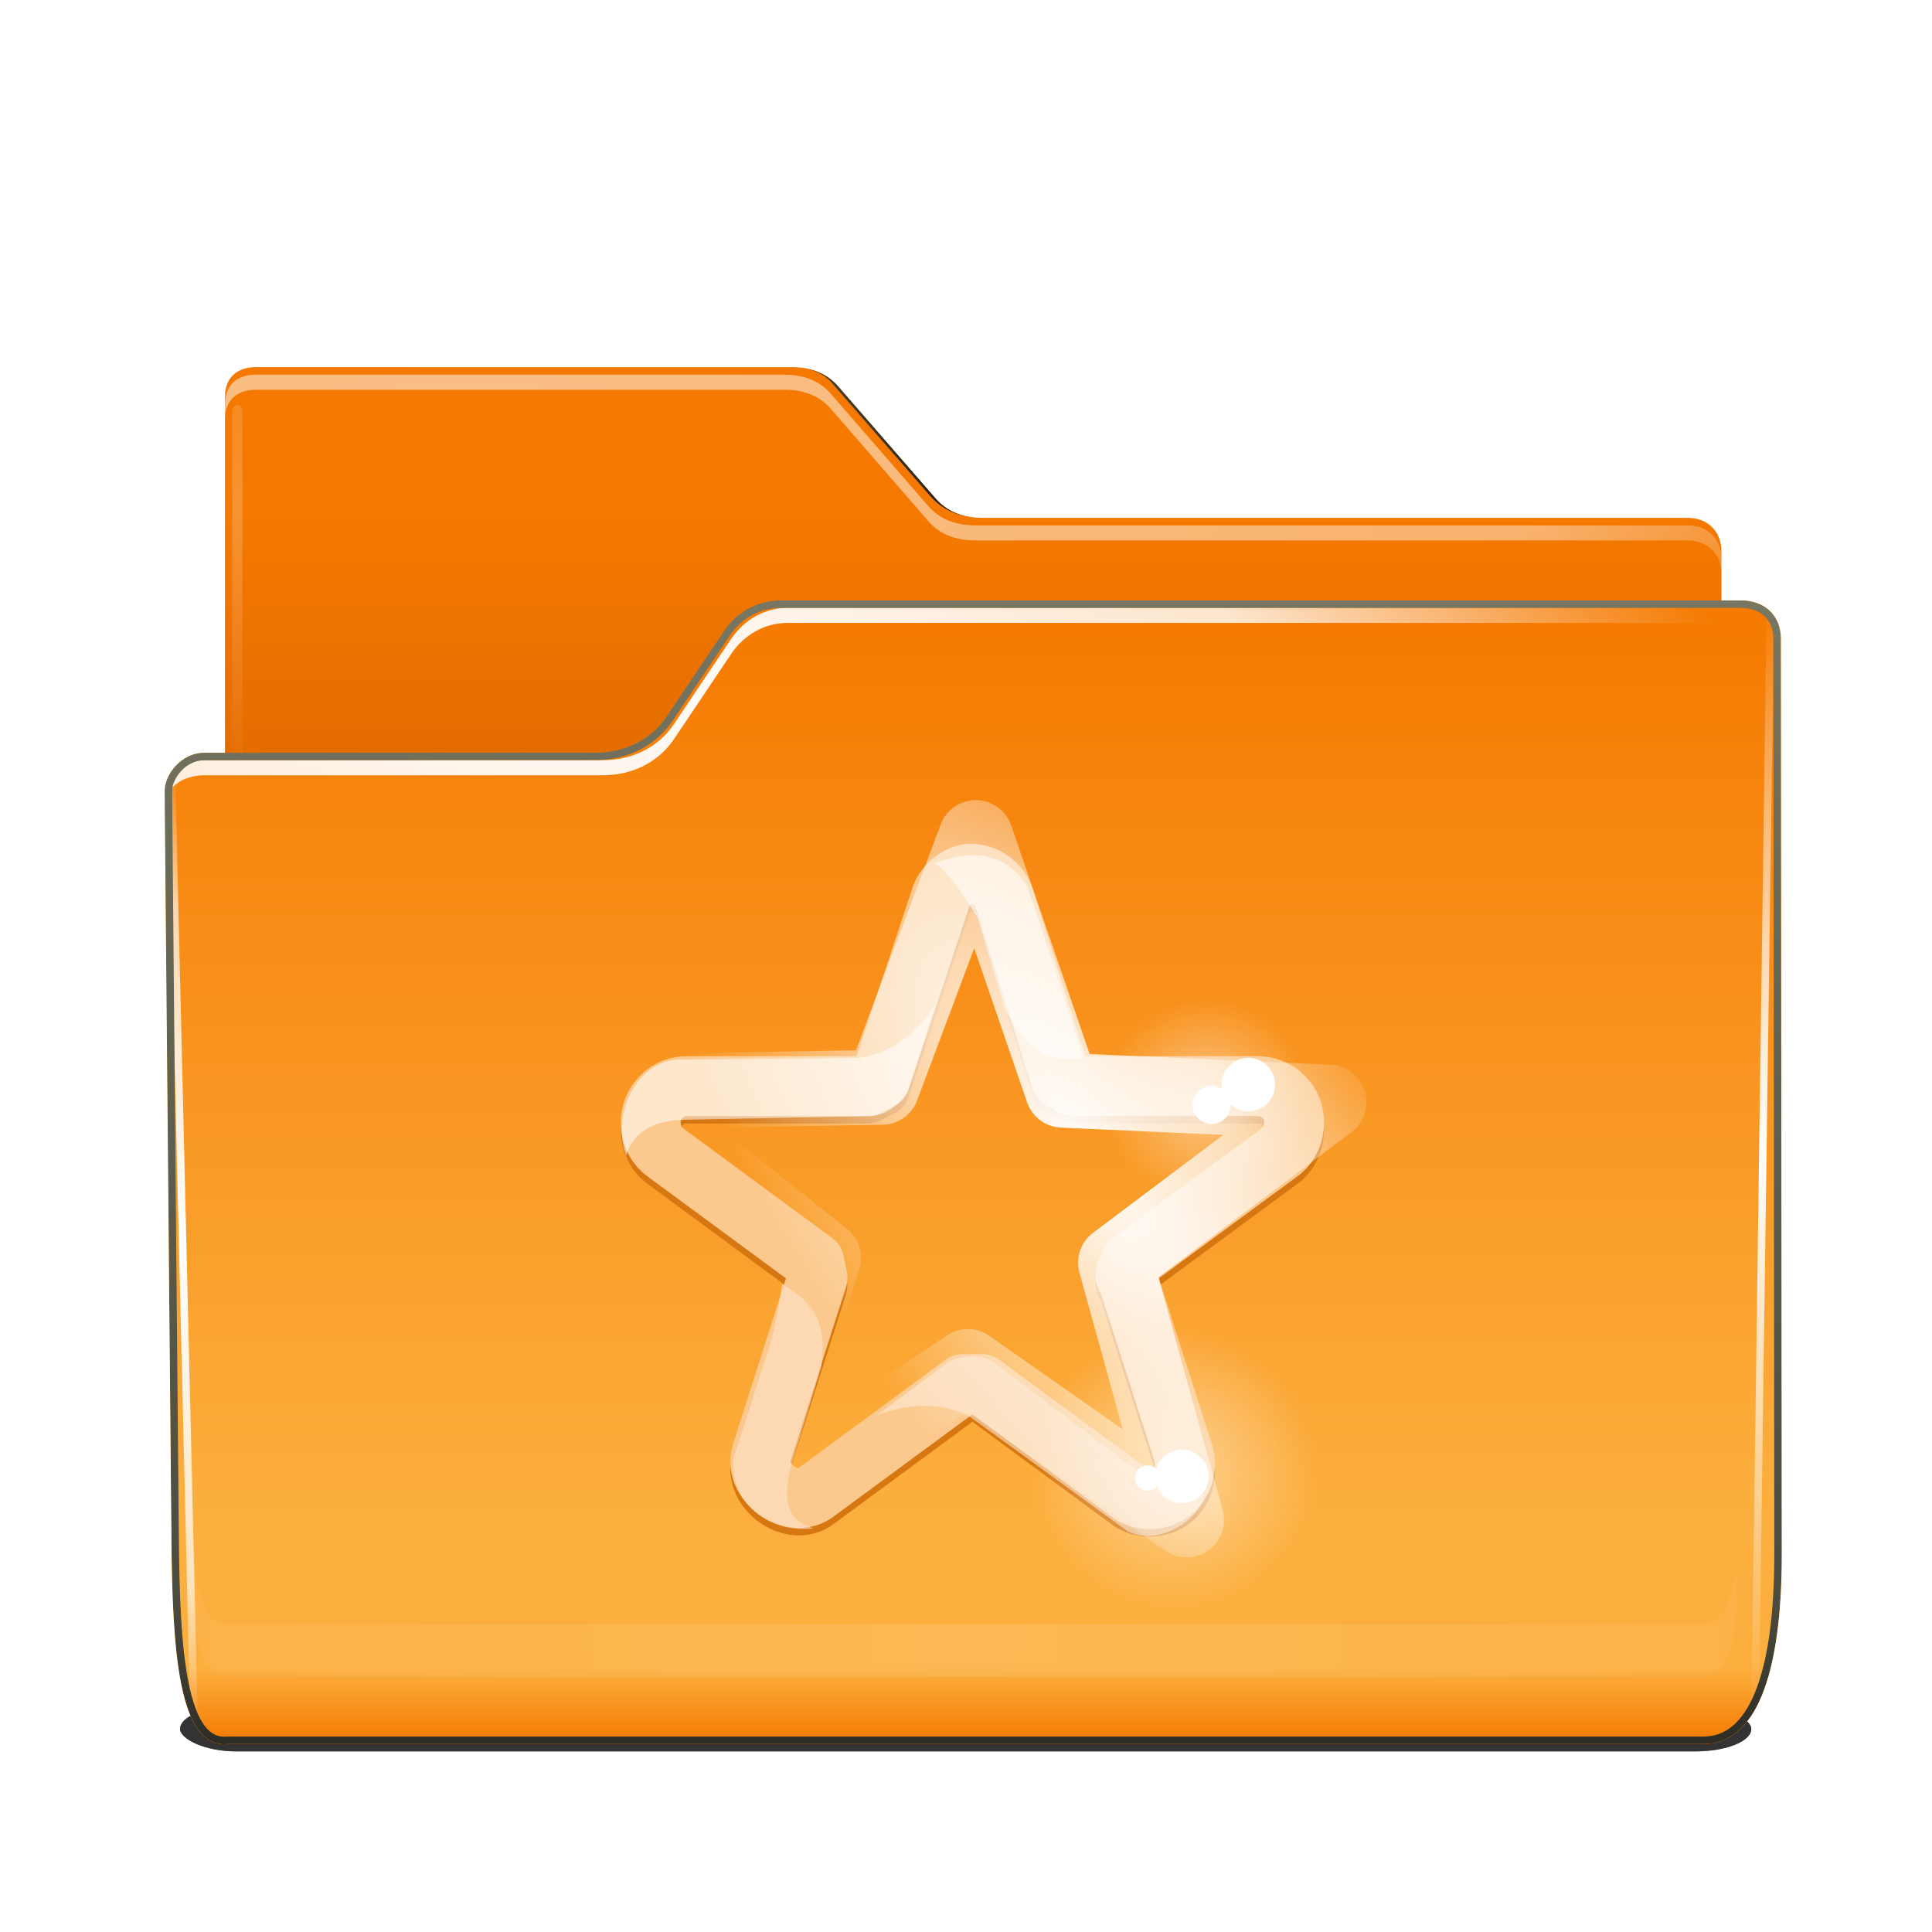 <svg enable-background="new" height="277.828" width="277.828" xmlns="http://www.w3.org/2000/svg" xmlns:xlink="http://www.w3.org/1999/xlink"><radialGradient id="a" cx="147.016" cy="525.86" gradientTransform="matrix(1.587 0 -0 .753 -86.287 85.9)" gradientUnits="userSpaceOnUse" r="103.047" xlink:href="#c"/><radialGradient id="b" cx="239" cy="51" gradientUnits="userSpaceOnUse" r="5" xlink:href="#c"/><linearGradient id="c"><stop offset="0" stop-color="#fff"/><stop offset="1" stop-color="#fff" stop-opacity="0"/></linearGradient><clipPath id="d"><path d="m52.094 312c-2.336 0-4.094 1.278-4.094 3.95v167.466c0 3.952 2.447 6.585 5.772 6.585h189.555c3.344 0 4.673-2.461 4.673-5.905v-147.522c0-2.951-2.011-4.547-4.516-4.547h-93.987c-1.693 0-4.434-.205-6.493-2.561l-13.071-14.954c-1.757-2.011-4.225-2.511-6.09-2.511z"/></clipPath><filter id="e" color-interpolation-filters="sRGB"><feGaussianBlur stdDeviation="1.91"/></filter><filter id="f" color-interpolation-filters="sRGB" height="1.737" width="1.143" x="-.072" y="-.369"><feGaussianBlur stdDeviation="6.45"/></filter><filter id="g" color-interpolation-filters="sRGB" height="4.714" width="1.323" x="-.161" y="-1.857"><feGaussianBlur stdDeviation="15.477"/></filter><filter id="h" color-interpolation-filters="sRGB" height="2.238" width="1.108" x="-.054" y="-.619"><feGaussianBlur stdDeviation="5.159"/></filter><filter id="i" color-interpolation-filters="sRGB" height="1.094" width="3.838" x="-1.419" y="-.047"><feGaussianBlur stdDeviation="1.035"/></filter><pattern id="j" height="256" patternTransform="translate(-523 -333)" patternUnits="userSpaceOnUse" width="256"/><pattern id="k" patternTransform="translate(-523 -583)" xlink:href="#l"/><pattern id="l" height="256" patternTransform="translate(-523 -333)" patternUnits="userSpaceOnUse" width="256"/><filter id="m" color-interpolation-filters="sRGB" height="1.712" width="1.025" x="-.012" y="-.356"><feGaussianBlur stdDeviation="1.066"/></filter><filter id="n" color-interpolation-filters="sRGB"><feGaussianBlur stdDeviation=".9"/></filter><clipPath id="o"><path d="m122.254 334.01h128.406c3.197 0 5.34 2.024 5.344 5.062l.125 121.719c0 16.5-3.662 25.219-10.469 25.219h-197.25c-6.606.596-7.365-12.59-7.5-27.219l-.906-99.469c-.019-2.026 2.116-5.062 5.312-5.062l52.281-.031c4.168-.002 7.557-1.94 9.469-4.781l7.656-11.344c1.616-2.401 4.333-4.094 7.531-4.094z"/></clipPath><filter id="p" color-interpolation-filters="sRGB"><feGaussianBlur stdDeviation=".93"/></filter><linearGradient id="q" gradientTransform="matrix(5.366 0 0 5.087 24.876 281.347)" gradientUnits="userSpaceOnUse" x1="14.956" x2="14.956" y1="24.754" y2="9.849"><stop offset="0" stop-color="#ce5c00"/><stop offset="1" stop-color="#f57900"/></linearGradient><radialGradient id="r" cx="70.156" cy="220.499" gradientTransform="matrix(1.994 0 0 .723 -59.399 163.612)" gradientUnits="userSpaceOnUse" r="100"><stop offset="0" stop-color="#fff"/><stop offset=".731" stop-color="#fff" stop-opacity=".788"/><stop offset="1" stop-color="#fff" stop-opacity="0"/></radialGradient><linearGradient id="s" gradientUnits="userSpaceOnUse" x1="107.5" x2="107.5" y1="357" y2="253.567"><stop offset="0"/><stop offset="1" stop-color="#90937c"/></linearGradient><radialGradient id="t" cx="50.125" cy="82.962" gradientTransform="matrix(16.008 0 0 43.857 -752.269 -3567.847)" gradientUnits="userSpaceOnUse" r=".875" xlink:href="#c"/><linearGradient id="u" gradientUnits="userSpaceOnUse" x1="-132" x2="-132" y1="235.019" y2="64.253"><stop offset="0" stop-color="#f57900"/><stop offset=".06" stop-color="#fcaf3e"/><stop offset=".178" stop-color="#fcaf3e"/><stop offset=".894" stop-color="#f57900"/><stop offset="1" stop-color="#ce5c00"/></linearGradient><radialGradient id="v" cx="101.698" cy="315.187" gradientTransform="matrix(1.431 0 0 .421 -49.751 212.947)" gradientUnits="userSpaceOnUse" r="108.002"><stop offset="0" stop-color="#fff"/><stop offset=".6" stop-color="#fff" stop-opacity=".806"/><stop offset="1" stop-color="#fff" stop-opacity="0"/></radialGradient><radialGradient id="w" cx="44.937" cy="410.125" gradientTransform="matrix(39.807 0 0 18.279 -1744.879 -7086.65)" gradientUnits="userSpaceOnUse" r="3.469"><stop offset="0" stop-color="#fff"/><stop offset=".711" stop-color="#fff" stop-opacity=".653"/><stop offset="1" stop-color="#fff" stop-opacity="0"/></radialGradient><radialGradient id="x" cx="250.095" cy="400" gradientTransform="matrix(19.019 -.39 .339 16.562 -4640.282 -6129.478)" gradientUnits="userSpaceOnUse" r="4.439"><stop offset="0" stop-color="#fff"/><stop offset=".596" stop-color="#fff" stop-opacity=".447"/><stop offset="1" stop-color="#fff" stop-opacity="0"/></radialGradient><linearGradient id="y" gradientUnits="userSpaceOnUse" x1="-103.86" x2="-103.86" y1="-46.176" y2="262.256"><stop offset="0" stop-color="#a1a184"/><stop offset=".853" stop-color="#4a4a3e"/><stop offset="1"/></linearGradient><radialGradient id="z" cx="179.525" cy="178.164" gradientTransform="matrix(1.309 .778 -.343 .576 -3.481 -69.984)" gradientUnits="userSpaceOnUse" r="68.868" xlink:href="#c"/><filter id="A" color-interpolation-filters="sRGB" height="1.212" width="1.203" x="-.101" y="-.106"><feGaussianBlur stdDeviation="4.635"/></filter><filter id="B" color-interpolation-filters="sRGB" height="1" width="1" x="0" y="0"><feColorMatrix type="saturate" values="0"/></filter><g enable-background="new" filter="url(#B)" transform="matrix(1.076 0 0 1.076 23.753 -3.158)"/><g enable-background="new" fill-rule="evenodd" opacity=".8" transform="matrix(1.076 0 0 1.076 -19.298 -4.234)"><rect filter="url(#h)" height="20" opacity=".8" rx="8.153" ry="10" transform="matrix(.913 0 0 .3 28.304 171.7)" width="230" x="15" y="201"/><rect filter="url(#g)" height="20" rx="8.153" ry="10" transform="matrix(.913 0 0 .3 28.304 171.7)" width="230" x="15" y="201"/></g><g enable-background="new" transform="matrix(1.076 0 0 1.082 -19.298 -263.146)"><g clip-path="url(#d)" enable-background="new" transform="translate(0 -20)"><g fill-rule="evenodd"><path d="m52.094 312c-2.336 0-4.094 1.278-4.094 3.95v167.466c0 3.952 2.447 6.585 5.772 6.585h189.555c3.344 0 4.673-2.461 4.673-5.905v-147.522c0-2.951-2.011-4.547-4.516-4.547h-93.987c-1.693 0-4.434-.205-6.493-2.561l-13.071-14.954c-1.757-2.011-4.225-2.511-6.09-2.511z" fill="url(#q)"/><path d="m122.25 324c-3.198 0-5.916 1.724-7.531 4.125l-7.656 11.344c-1.912 2.841-5.3 4.78-9.469 4.781h-52.25c-3.197 0-5.392 3.037-5.344 5.062l.406 16.688h214.312l1.281-36.938c.104-3.037-2.147-5.062-5.344-5.062z" filter="url(#f)" opacity=".712" transform="translate(0 20)"/><path d="m52.094 313c-2.336 0-4.094 1.266-4.094 3.938v2c0-2.671 1.758-3.938 4.094-3.938h70.75c1.865 0 4.336.489 6.094 2.5l13.062 14.969c2.059 2.356 4.807 2.562 6.5 2.562h94.969c2.505 0 4.531 1.58 4.531 4.531v-2c0-2.951-2.026-4.531-4.531-4.531h-94.969c-1.693-0-4.441-.207-6.5-2.562l-13.062-14.969c-1.757-2.011-4.229-2.5-6.094-2.5z" fill="url(#r)" opacity=".539"/></g><path d="m51.094 311c-2.336 0-4.094 1.278-4.094 3.95v168.466c0 3.952 2.447 6.585 5.772 6.585h191.555c3.344 0 4.673-2.461 4.673-5.905v-148.522c0-2.951-2.011-4.547-4.516-4.547h-94.987c-1.693 0-4.434-.205-6.493-2.561l-13.071-14.954c-1.757-2.011-4.225-2.511-6.09-2.511z" fill="none" filter="url(#e)" stroke="url(#s)" stroke-width="1.995"/><rect fill="url(#t)" filter="url(#i)" height="52.75" opacity=".45" rx=".875" transform="matrix(.773 0 0 1 10.907 260)" width="1.75" x="49.25" y="57"/></g><path d="m52.094 312c-2.336 0-4.094 1.278-4.094 3.95v167.466c0 3.952 2.447 6.585 5.772 6.585h189.555c3.344 0 4.673-2.461 4.673-5.905v-147.522c0-2.951-2.011-4.547-4.516-4.547h-93.987c-1.693 0-4.434-.205-6.493-2.561l-13.071-14.954c-1.757-2.011-4.225-2.511-6.09-2.511z" fill="url(#j)" fill-rule="evenodd" opacity=".03" transform="translate(0 -20)"/><g clip-path="url(#o)" enable-background="new" transform="translate(-.066 -11.01)"><path d="m-157.812 83h128.406c3.197 0 5.34 2.024 5.344 5.062l.125 121.719c0 16.5-3.662 25.219-10.469 25.219h-197.25c-6.606.596-7.365-12.59-7.5-27.219l-.906-99.469c-.019-2.026 2.116-5.062 5.312-5.062l52.281-.031c4.168-.002 7.557-1.94 9.469-4.781l7.656-11.344c1.616-2.401 4.333-4.094 7.531-4.094z" fill="url(#u)" transform="translate(280.066 251.01)"/><g fill-rule="evenodd"><path d="m45.329 104.257 52.267-.019c4.168-.002 7.57-1.942 9.482-4.783l7.63-11.34c1.616-2.401 4.344-4.115 7.542-4.115h128.419c3.197 0 5.432 2.028 5.328 5.064l-4.865 141.727c-.107 3.123-2.192 5.209-5.48 5.209h-197.251c-3.288 0-5.405-2.085-5.48-5.209l-2.919-121.47c-.049-2.025 2.131-5.064 5.328-5.064z" fill="url(#k)" opacity=".03" transform="translate(0 250)"/><path d="m123.25 335c-3.198 0-5.916 1.724-7.531 4.125l-7.656 11.344c-1.912 2.841-5.3 4.78-9.469 4.781h-53.25c-3.197 0-5.392 2.037-5.344 4.062l.031 1.656c.181-2.008 2.291-3.719 5.312-3.719h53.25c4.168-.002 7.557-1.94 9.469-4.781l7.656-11.344c1.616-2.401 4.333-4.125 7.531-4.125h127.406c2.88 0 5 1.641 5.312 4.188l.031-1.125c.104-3.037-2.147-5.062-5.344-5.062z" fill="url(#v)"/><path d="m250.062 476.75c-.046 1.336-.491 2.357-1.219 3.062s-1.769 1.125-3.188 1.125h-197.25c-1.419 0-2.48-.449-3.219-1.156s-1.187-1.705-1.219-3.031v3c.032 1.326.48 2.324 1.219 3.031s1.8 1.156 3.219 1.156h197.25c1.419 0 2.46-.42 3.188-1.125s1.173-1.727 1.219-3.062z" fill="url(#a)" filter="url(#m)" opacity=".342" transform="matrix(1 0 0 2.322 0 -646.639)"/><g enable-background="new" filter="url(#n)" transform="translate(0 10)"><path d="m43.344 346.719c-.814 0-1.502.398-2.062 1s-.815 1.443-.812 1.531l2.906 121.469c.024 1.011.332 1.632.781 2.062s1.132.75 2.25.75h1c-1.118 0-1.801-.32-2.25-.75s-.757-1.051-.781-2.062l-2.906-121.469c-.002-.088.252-.929.812-1.531s1.249-1 2.062-1z" fill="url(#w)"/><path d="m251.15 324.473c1.075-.022 1.796.312 2.234.704.438.392.704.847.692 1.736l-1.97 141.789c-.014 1.034-.338 1.675-.769 2.11-.431.435-1.054.772-2.172.795l1-.021c1.118-.023 1.741-.359 2.172-.795.431-.435.755-1.076.769-2.11l1.97-141.789c.012-.889-.254-1.344-.692-1.736-.438-.392-1.159-.726-2.234-.704z" fill="url(#x)"/></g></g><path d="m-157.812 83h128.406c3.197 0 5.34 2.024 5.344 5.062l.125 121.719c0 16.5-3.662 25.219-10.469 25.219h-197.25c-6.606.596-7.365-12.59-7.5-27.219l-.906-99.469c-.019-2.026 2.116-5.062 5.312-5.062l52.281-.031c4.168-.002 7.557-1.94 9.469-4.781l7.656-11.344c1.616-2.401 4.333-4.094 7.531-4.094z" style="fill:none;stroke-width:1.995;stroke-linecap:round;stroke-linejoin:round;stroke:url(#y);filter:url(#p)" transform="translate(280.066 251.01)"/></g><path d="m250.062 476.75c-.046 1.336-.491 2.357-1.219 3.062s-1.769 1.125-3.188 1.125h-197.25c-1.419 0-2.48-.449-3.219-1.156s-1.187-1.705-1.219-3.031v3c.032 1.326.48 2.324 1.219 3.031s1.8 1.156 3.219 1.156h197.25c1.419 0 2.46-.42 3.188-1.125s1.173-1.727 1.219-3.062z" fill="url(#a)" fill-rule="evenodd" filter="url(#m)" opacity=".3" transform="matrix(1 0 0 .722 -.066 122.651)"/></g><g fill="none" stroke-linecap="round" stroke-linejoin="round" stroke-width="8" transform="matrix(1.076 0 0 1.076 -473.486 -20.266)"><path d="m569.632 136.602c-1.868.242-3.516 1.715-3.977 3.548l-7.949 23.95-1.762.894h-24.294c-1.358 0-2.683.71-3.534 1.774-1.791 2.013-1.342 5.583.878 7.096l19.878 14.637.423 2.129-7.508 23.506c-1.044 3.669 3.851 7.356 7.067 5.322l19.876-14.636h2.544l19.878 14.636c1.728 1.135 4.205.937 5.741-.44 1.301-1.206 1.843-3.178 1.329-4.88l-7.509-23.506c-.711-.142.28-1.419.423-2.129l19.875-14.637c2.227-1.513 2.668-5.084.878-7.096-.844-1.064-2.176-1.73-3.533-1.774h-24.737l-1.762-.894-7.51-23.95c-.221-.838-.689-1.621-1.329-2.218-.933-.908-2.24-1.405-3.533-1.334l.157.001v0l-.009 0z" stroke="#d77711"/><path d="m569.632 135.602c-1.868.242-3.516 1.715-3.977 3.548l-7.949 23.95-1.762.894h-24.294c-1.358 0-2.683.71-3.534 1.774-1.791 2.013-1.342 5.583.878 7.096l19.878 14.637.423 2.129-7.508 23.506c-1.044 3.669 3.851 7.356 7.067 5.322l19.876-14.636h2.544l19.878 14.636c1.728 1.135 4.205.937 5.741-.44 1.301-1.206 1.843-3.178 1.329-4.88l-7.509-23.506c-.711-.142.28-1.419.423-2.129l19.875-14.637c2.227-1.513 2.668-5.084.878-7.096-.844-1.064-2.176-1.73-3.533-1.774h-24.737l-1.762-.894-7.51-23.95c-.221-.838-.689-1.621-1.329-2.218-.933-.908-2.24-1.405-3.533-1.334l.157.001v0l-.009 0z" stroke="#fbc98d"/></g><g transform="matrix(1.076 0 0 1.076 -19.391 230.81)"><g fill-rule="evenodd"><circle cx="239" cy="51" fill="url(#b)" opacity=".458" r="5" transform="matrix(2.709 0 0 2.709 -468.223 -205.679)"/><circle cx="179.954" cy="-66.832" fill="#fff" r="2.54"/><circle cx="239" cy="51" fill="url(#b)" opacity=".458" r="5" transform="matrix(3.809 0 0 3.809 -726.498 -264.779)"/><circle cx="184.855" cy="-69.557" fill="#fff" r="3.571"/></g><path d="m206.674 217.354-40.254-8.011-22.183 34.465-4.82-40.759-39.633-10.447 37.275-17.18-2.312-40.921 27.858 30.142 38.204-14.844-20.058 35.808z" style="fill:none;stroke-width:11.498;stroke-linecap:round;stroke-linejoin:round;stroke:url(#z);filter:url(#A)" transform="matrix(.796 .351 -.351 .796 88.379 -256.933)"/><path d="m135.064-25.261s6.625-3.125 12.625.125l21 15.25c3.875 2.125 9.5-1.25 10.375-4.875 0 0-6.25.75-8.5-2.75l-19.5-14.75c-1.625-1.25-4.25-1.25-6.25-.25z" fill="#fdeddd" opacity=".562"/><path d="m126.761-10.228c-3.125-1-4.443-3.027-2.889-8.817l3.927-12.827c.462-4.395.297-7.852-5.26-11.008 0 0-.751 6.082-2.226 10.04l-4.317 13.436c-.304 5.8 4.775 9.83 10.765 9.176z" fill="#fde6cf" opacity=".562"/><path d="m143.09-80.305s-3.599 6.38-10.374 7.196l-23.701.196c-5.89.006-9.404 7.387-7.273 12.851 0 0 .666-4.725 7.776-4.795l24.563-.487c2.049.081 4.191-1.437 5.244-3.409z" fill="#fff" opacity=".562"/><path d="m142.998-99.122s2.26 1.343 5.632 7.275l3.708 12.163c2.164 3.853 4.1 7.299 10.458 6.662 0 0-4.817-15.45-7.532-23.085-3.105-4.909-7.968-4.716-12.265-3.015z" fill="#fff" opacity=".562"/><g fill-rule="evenodd"><circle cx="239" cy="51" fill="url(#b)" opacity=".458" r="5" transform="matrix(3.809 0 0 3.809 -735.365 -212.418)"/><circle cx="175.988" cy="-17.196" fill="#fff" r="3.571"/><circle cx="239" cy="51" fill="url(#b)" opacity=".458" r="5" transform="matrix(1.809 0 0 1.809 -261.449 -109.691)"/><circle cx="171.403" cy="-16.969" fill="#fff" r="1.696"/></g></g></svg>